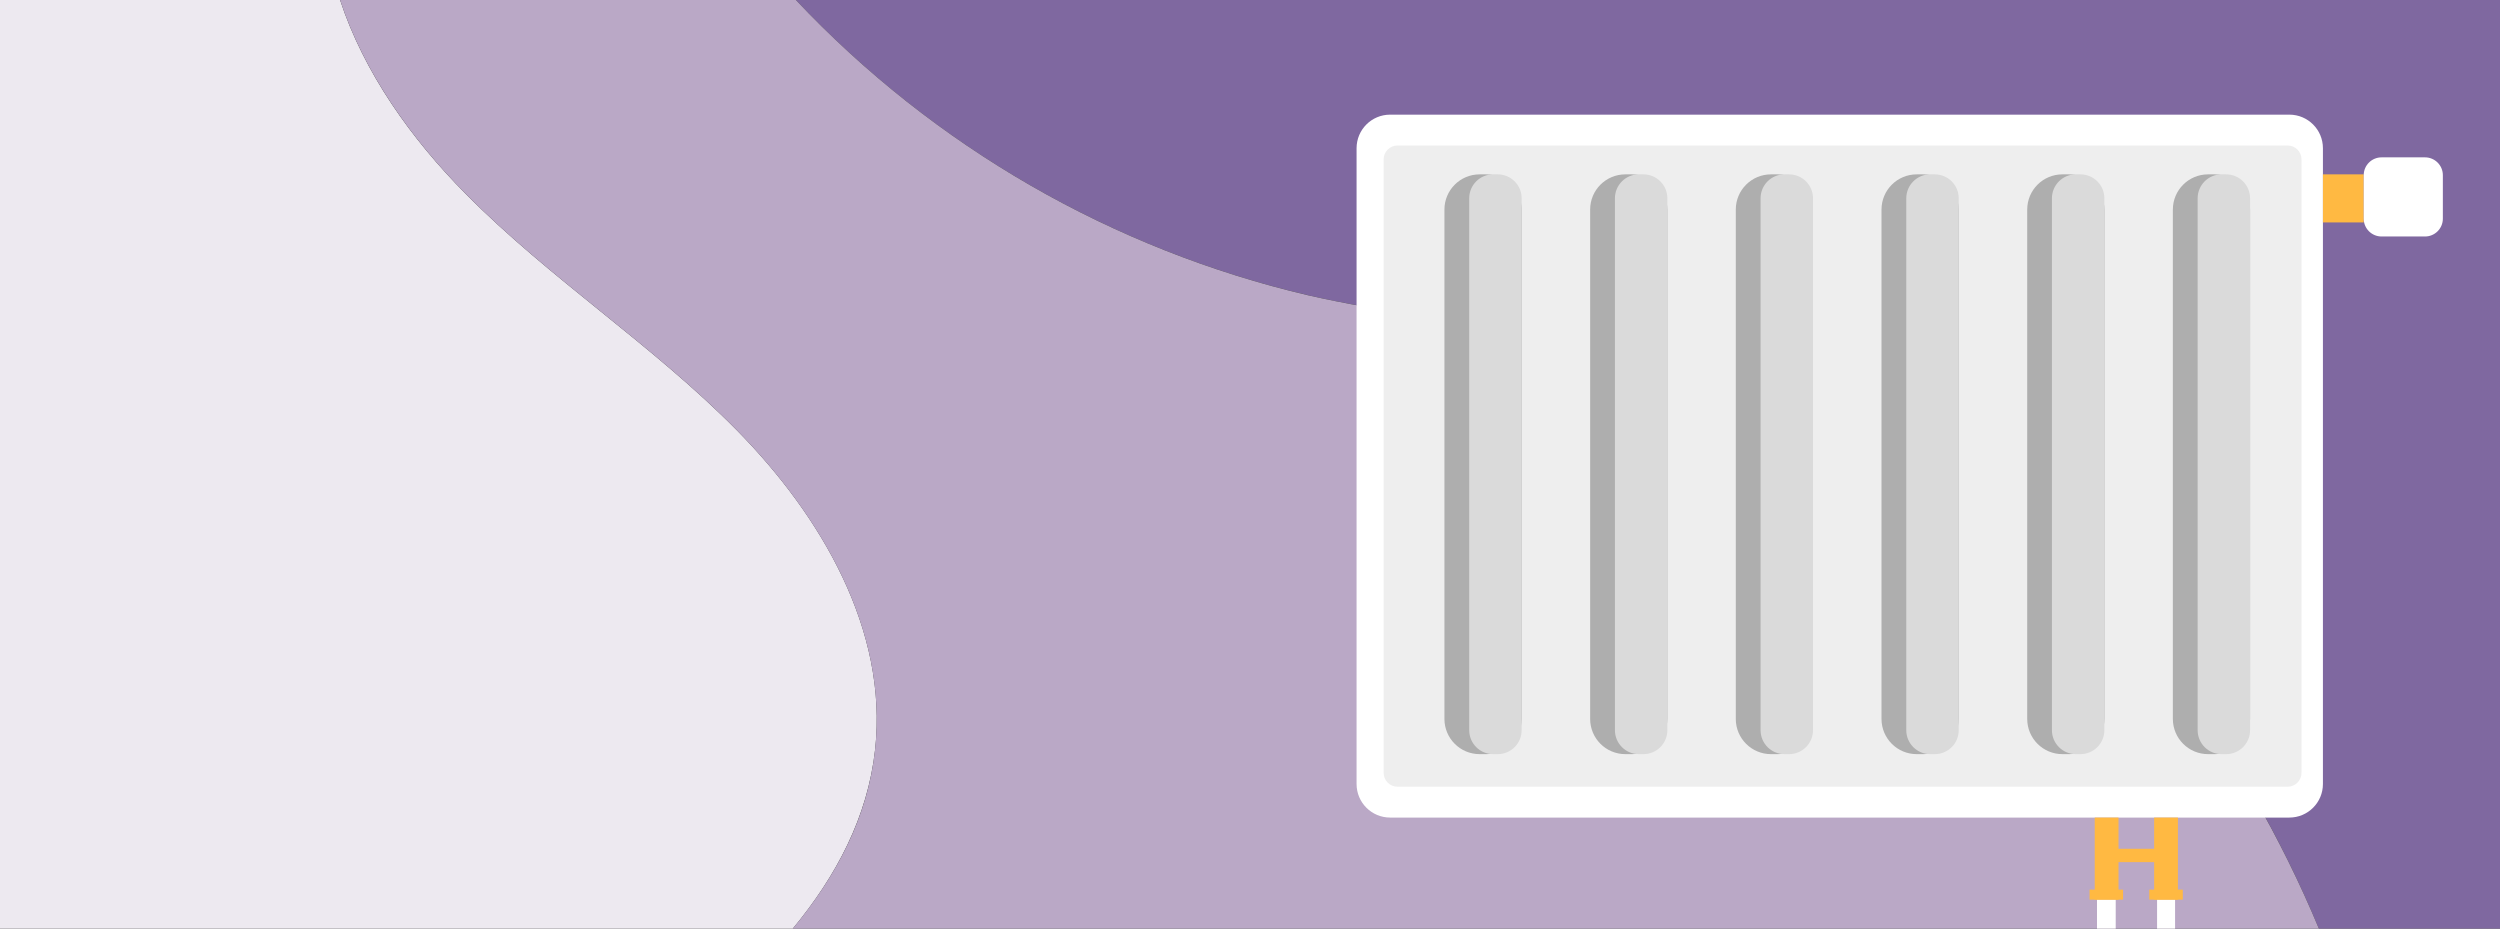 <svg fill="none" height="130" viewBox="0 0 350 130" width="350" xmlns="http://www.w3.org/2000/svg" xmlns:xlink="http://www.w3.org/1999/xlink"><rect x="0" y="0" width="350" height="130" fill="#333333" stroke="none"/><clipPath id="a"><path d="m0 0h350v130h-350z"/></clipPath><g clip-path="url(#a)"><path d="m103.15 60.23c-11.78-11.96-26.15-21.16-37.94-33.08-7.62-7.67-14.27-17-17.6-27.15h-47.61v130h111c6.07-7.35 10.47-15.6 11.52-25.09 1.83-16.69-7.58-32.73-19.37-44.68z" fill="#ede9f0"/><path d="m350 0h-238.58c19.359 20.54 44.338 34.925 71.82 41.36 21.09 4.8 43.21 4.78 63.79 11.42 22.69 7.32 42.39 22.59 57 41.45 8.378 10.989 15.305 23.011 20.61 35.77h25.36z" fill="#7f68a0"/><path d="m247 52.78c-20.58-6.64-42.71-6.62-63.79-11.42-27.471-6.44-52.439-20.825-71.79-41.36h-63.81c3.33 10.14 10 19.49 17.6 27.15 11.79 11.92 26.16 21.12 37.94 33.08s21.2 28 19.36 44.68c-1 9.49-5.45 17.74-11.52 25.09h213.65c-5.314-12.761-12.252-24.783-20.64-35.77-14.57-18.87-34.27-34.13-57-41.45z" fill="#baa8c6"/><path d="m320.51 16.05h-125.89c-2.596 0-4.7 2.104-4.7 4.7v89.01c0 2.596 2.104 4.7 4.7 4.7h125.89c2.596 0 4.7-2.104 4.7-4.7v-89.01c0-2.596-2.104-4.7-4.7-4.7z" fill="#fff"/><path d="m320.27 20.37h-124.62c-1.071 0-1.94.869-1.94 1.94v85.89c0 1.071.869 1.94 1.94 1.94h124.62c1.071 0 1.94-.869 1.94-1.94v-85.89c0-1.071-.869-1.94-1.94-1.94z" fill="#eee"/><path d="m208.1 24.41h-.95c-2.723 0-4.93 2.207-4.93 4.93v71.31c0 2.723 2.207 4.93 4.93 4.93h.95c2.723 0 4.93-2.207 4.93-4.93v-71.31c0-2.723-2.207-4.93-4.93-4.93z" fill="#aeaeae"/><path d="m209.68 24.41h-.64c-1.85 0-3.35 1.5-3.35 3.35v74.47c0 1.85 1.5 3.35 3.35 3.35h.64c1.85 0 3.35-1.5 3.35-3.35v-74.47c0-1.85-1.5-3.35-3.35-3.35z" fill="#dadada"/><path d="m228.5 24.41h-.95c-2.723 0-4.93 2.207-4.93 4.93v71.31c0 2.723 2.207 4.93 4.93 4.93h.95c2.723 0 4.93-2.207 4.93-4.93v-71.31c0-2.723-2.207-4.93-4.93-4.93z" fill="#aeaeae"/><path d="m230.08 24.41h-.64c-1.85 0-3.35 1.5-3.35 3.35v74.47c0 1.85 1.5 3.35 3.35 3.35h.64c1.85 0 3.35-1.5 3.35-3.35v-74.47c0-1.85-1.5-3.35-3.35-3.35z" fill="#dadada"/><path d="m248.89 24.41h-.95c-2.723 0-4.93 2.207-4.93 4.93v71.31c0 2.723 2.207 4.93 4.93 4.93h.95c2.723 0 4.93-2.207 4.93-4.93v-71.31c0-2.723-2.207-4.93-4.93-4.93z" fill="#aeaeae"/><path d="m250.47 24.41h-.64c-1.85 0-3.35 1.5-3.35 3.35v74.47c0 1.85 1.5 3.35 3.35 3.35h.64c1.85 0 3.35-1.5 3.35-3.35v-74.47c0-1.85-1.5-3.35-3.35-3.35z" fill="#dadada"/><path d="m269.29 24.41h-.95c-2.723 0-4.93 2.207-4.93 4.93v71.31c0 2.723 2.207 4.93 4.93 4.93h.95c2.723 0 4.93-2.207 4.93-4.93v-71.31c0-2.723-2.207-4.93-4.93-4.93z" fill="#aeaeae"/><path d="m270.87 24.41h-.64c-1.85 0-3.35 1.5-3.35 3.35v74.47c0 1.85 1.5 3.35 3.35 3.35h.64c1.85 0 3.35-1.5 3.35-3.35v-74.47c0-1.85-1.5-3.35-3.35-3.35z" fill="#dadada"/><path d="m289.69 24.41h-.95c-2.723 0-4.93 2.207-4.93 4.93v71.31c0 2.723 2.207 4.93 4.93 4.93h.95c2.723 0 4.93-2.207 4.93-4.93v-71.31c0-2.723-2.207-4.93-4.93-4.93z" fill="#aeaeae"/><path d="m291.26 24.41h-.64c-1.85 0-3.35 1.5-3.35 3.35v74.47c0 1.85 1.5 3.35 3.35 3.35h.64c1.85 0 3.35-1.5 3.35-3.35v-74.47c0-1.85-1.5-3.35-3.35-3.35z" fill="#dadada"/><path d="m310.08 24.41h-.95c-2.723 0-4.93 2.207-4.93 4.93v71.31c0 2.723 2.207 4.93 4.93 4.93h.95c2.723 0 4.93-2.207 4.93-4.93v-71.31c0-2.723-2.207-4.93-4.93-4.93z" fill="#aeaeae"/><path d="m311.66 24.41h-.64c-1.85 0-3.35 1.5-3.35 3.35v74.47c0 1.85 1.5 3.35 3.35 3.35h.64c1.85 0 3.35-1.5 3.35-3.35v-74.47c0-1.85-1.5-3.35-3.35-3.35z" fill="#dadada"/><path d="m330.92 24.41h-5.71v6.73h5.71z" fill="#ffb942"/><path d="m339.5 22.03h-6.08c-1.381 0-2.5 1.119-2.5 2.5v6.08c0 1.381 1.119 2.5 2.5 2.5h6.08c1.381 0 2.5-1.119 2.5-2.5v-6.08c0-1.381-1.119-2.5-2.5-2.5z" fill="#fff"/><g fill="#ffb942"><path d="m296.59 114.46h-3.33v11.5h3.33z"/><path d="m304.91 114.46h-3.33v11.5h3.33z"/><path d="m303.82 118.83h-9.99v1.87h9.99z"/></g><path d="m296.2 125.95h-2.62v4.05h2.62z" fill="#fff"/><path d="m304.51 125.95h-2.52v4.05h2.52z" fill="#fff"/><path d="m297.23 124.55h-4.69v1.4h4.69z" fill="#ffb942"/><path d="m305.59 124.55h-4.69v1.4h4.69z" fill="#ffb942"/></g></svg>